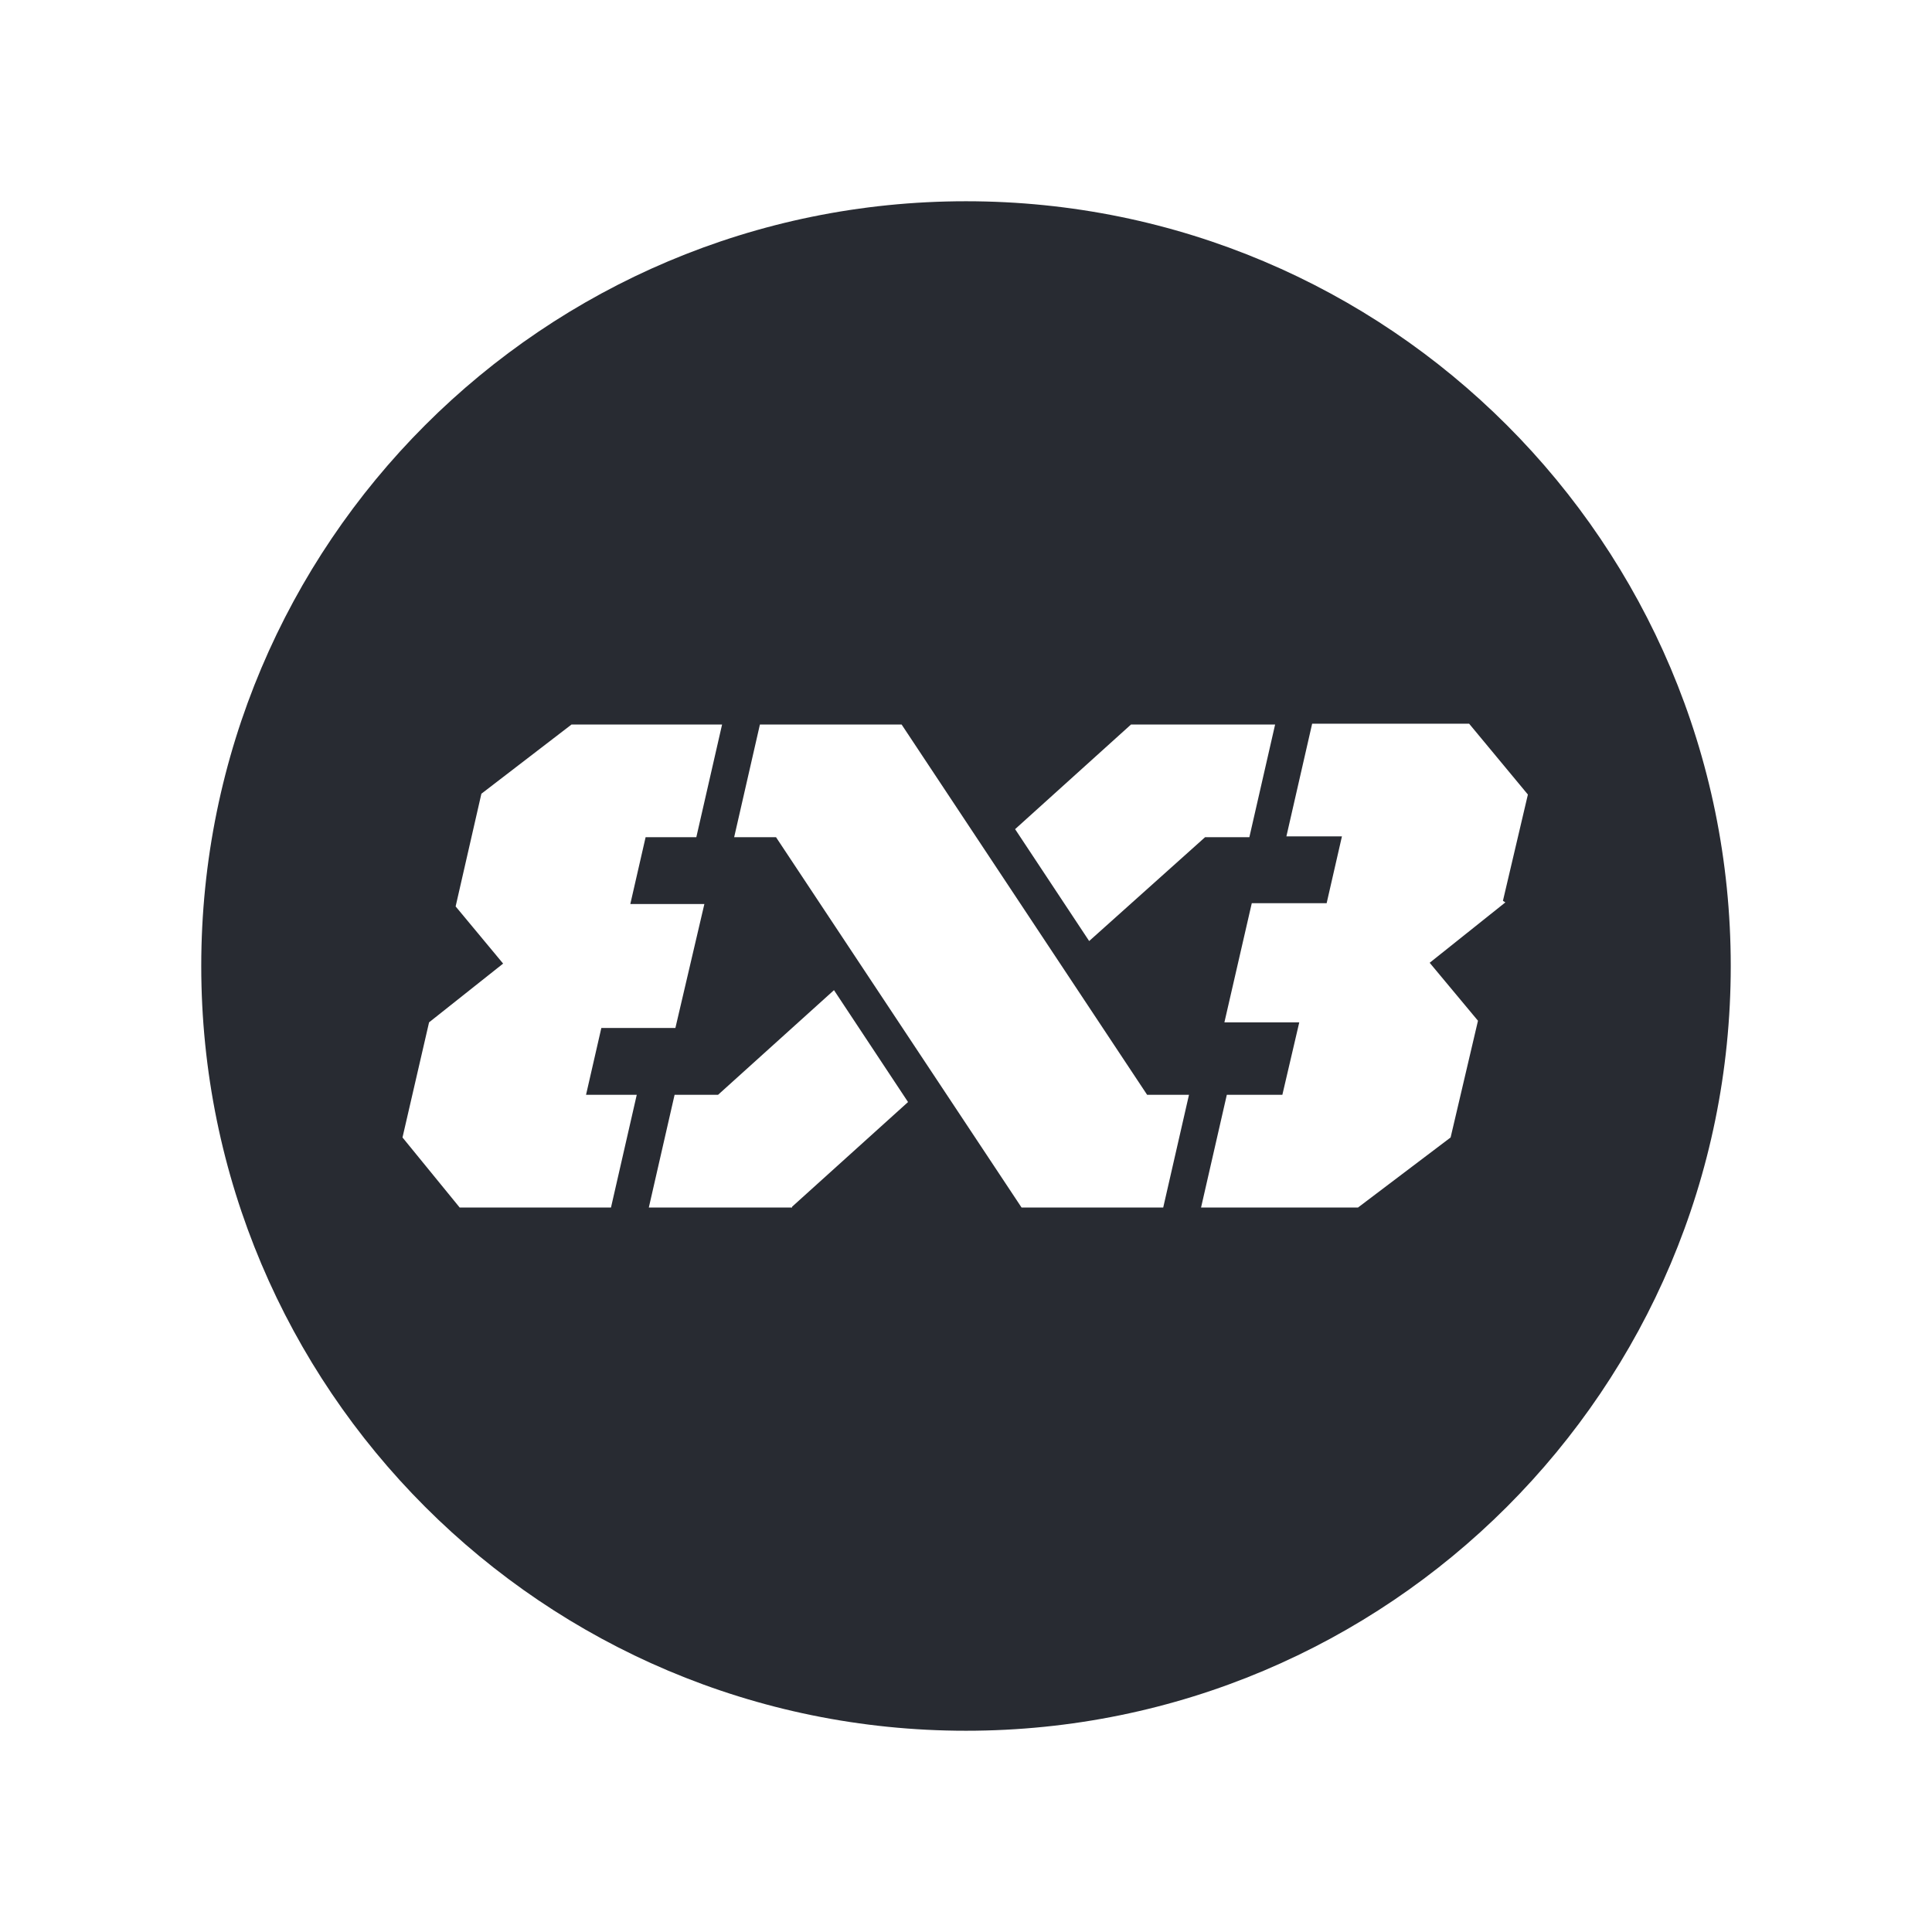 <svg width="24" height="24" viewBox="0 0 24 24" fill="none" xmlns="http://www.w3.org/2000/svg">
<path d="M12 2.5C6.75 2.5 2.5 6.75 2.5 12C2.5 17.25 6.75 21.5 12 21.5C17.25 21.5 21.5 17.25 21.5 12C21.5 6.75 17.25 2.5 12 2.5ZM14.05 9H15.84L15.52 10.4H14.97L13.53 11.69L12.61 10.3L14.05 9ZM7.59 15H5.71L5 14.13L5.33 12.7L6.25 11.97L5.66 11.26L5.98 9.86L7.1 9H8.97L8.65 10.4H8.02L7.83 11.23H8.75L8.39 12.77H7.47L7.28 13.6H7.91L7.59 15ZM9.84 15H8.06L8.38 13.6H8.92L10.36 12.3L11.28 13.69L9.84 14.99V15ZM14.46 15H12.69L9.64 10.4H9.12L9.44 9H11.2L14.25 13.6H14.77L14.45 15H14.46ZM18.7 11.21L17.76 11.96L18.36 12.68L18.02 14.13L16.87 15H14.92L15.24 13.6H15.93L16.14 12.7H15.21L15.55 11.22H16.48L16.67 10.39H15.98L16.3 8.99H18.25L18.98 9.87L18.67 11.19L18.7 11.21Z" fill="#282B32"/>
</svg>
